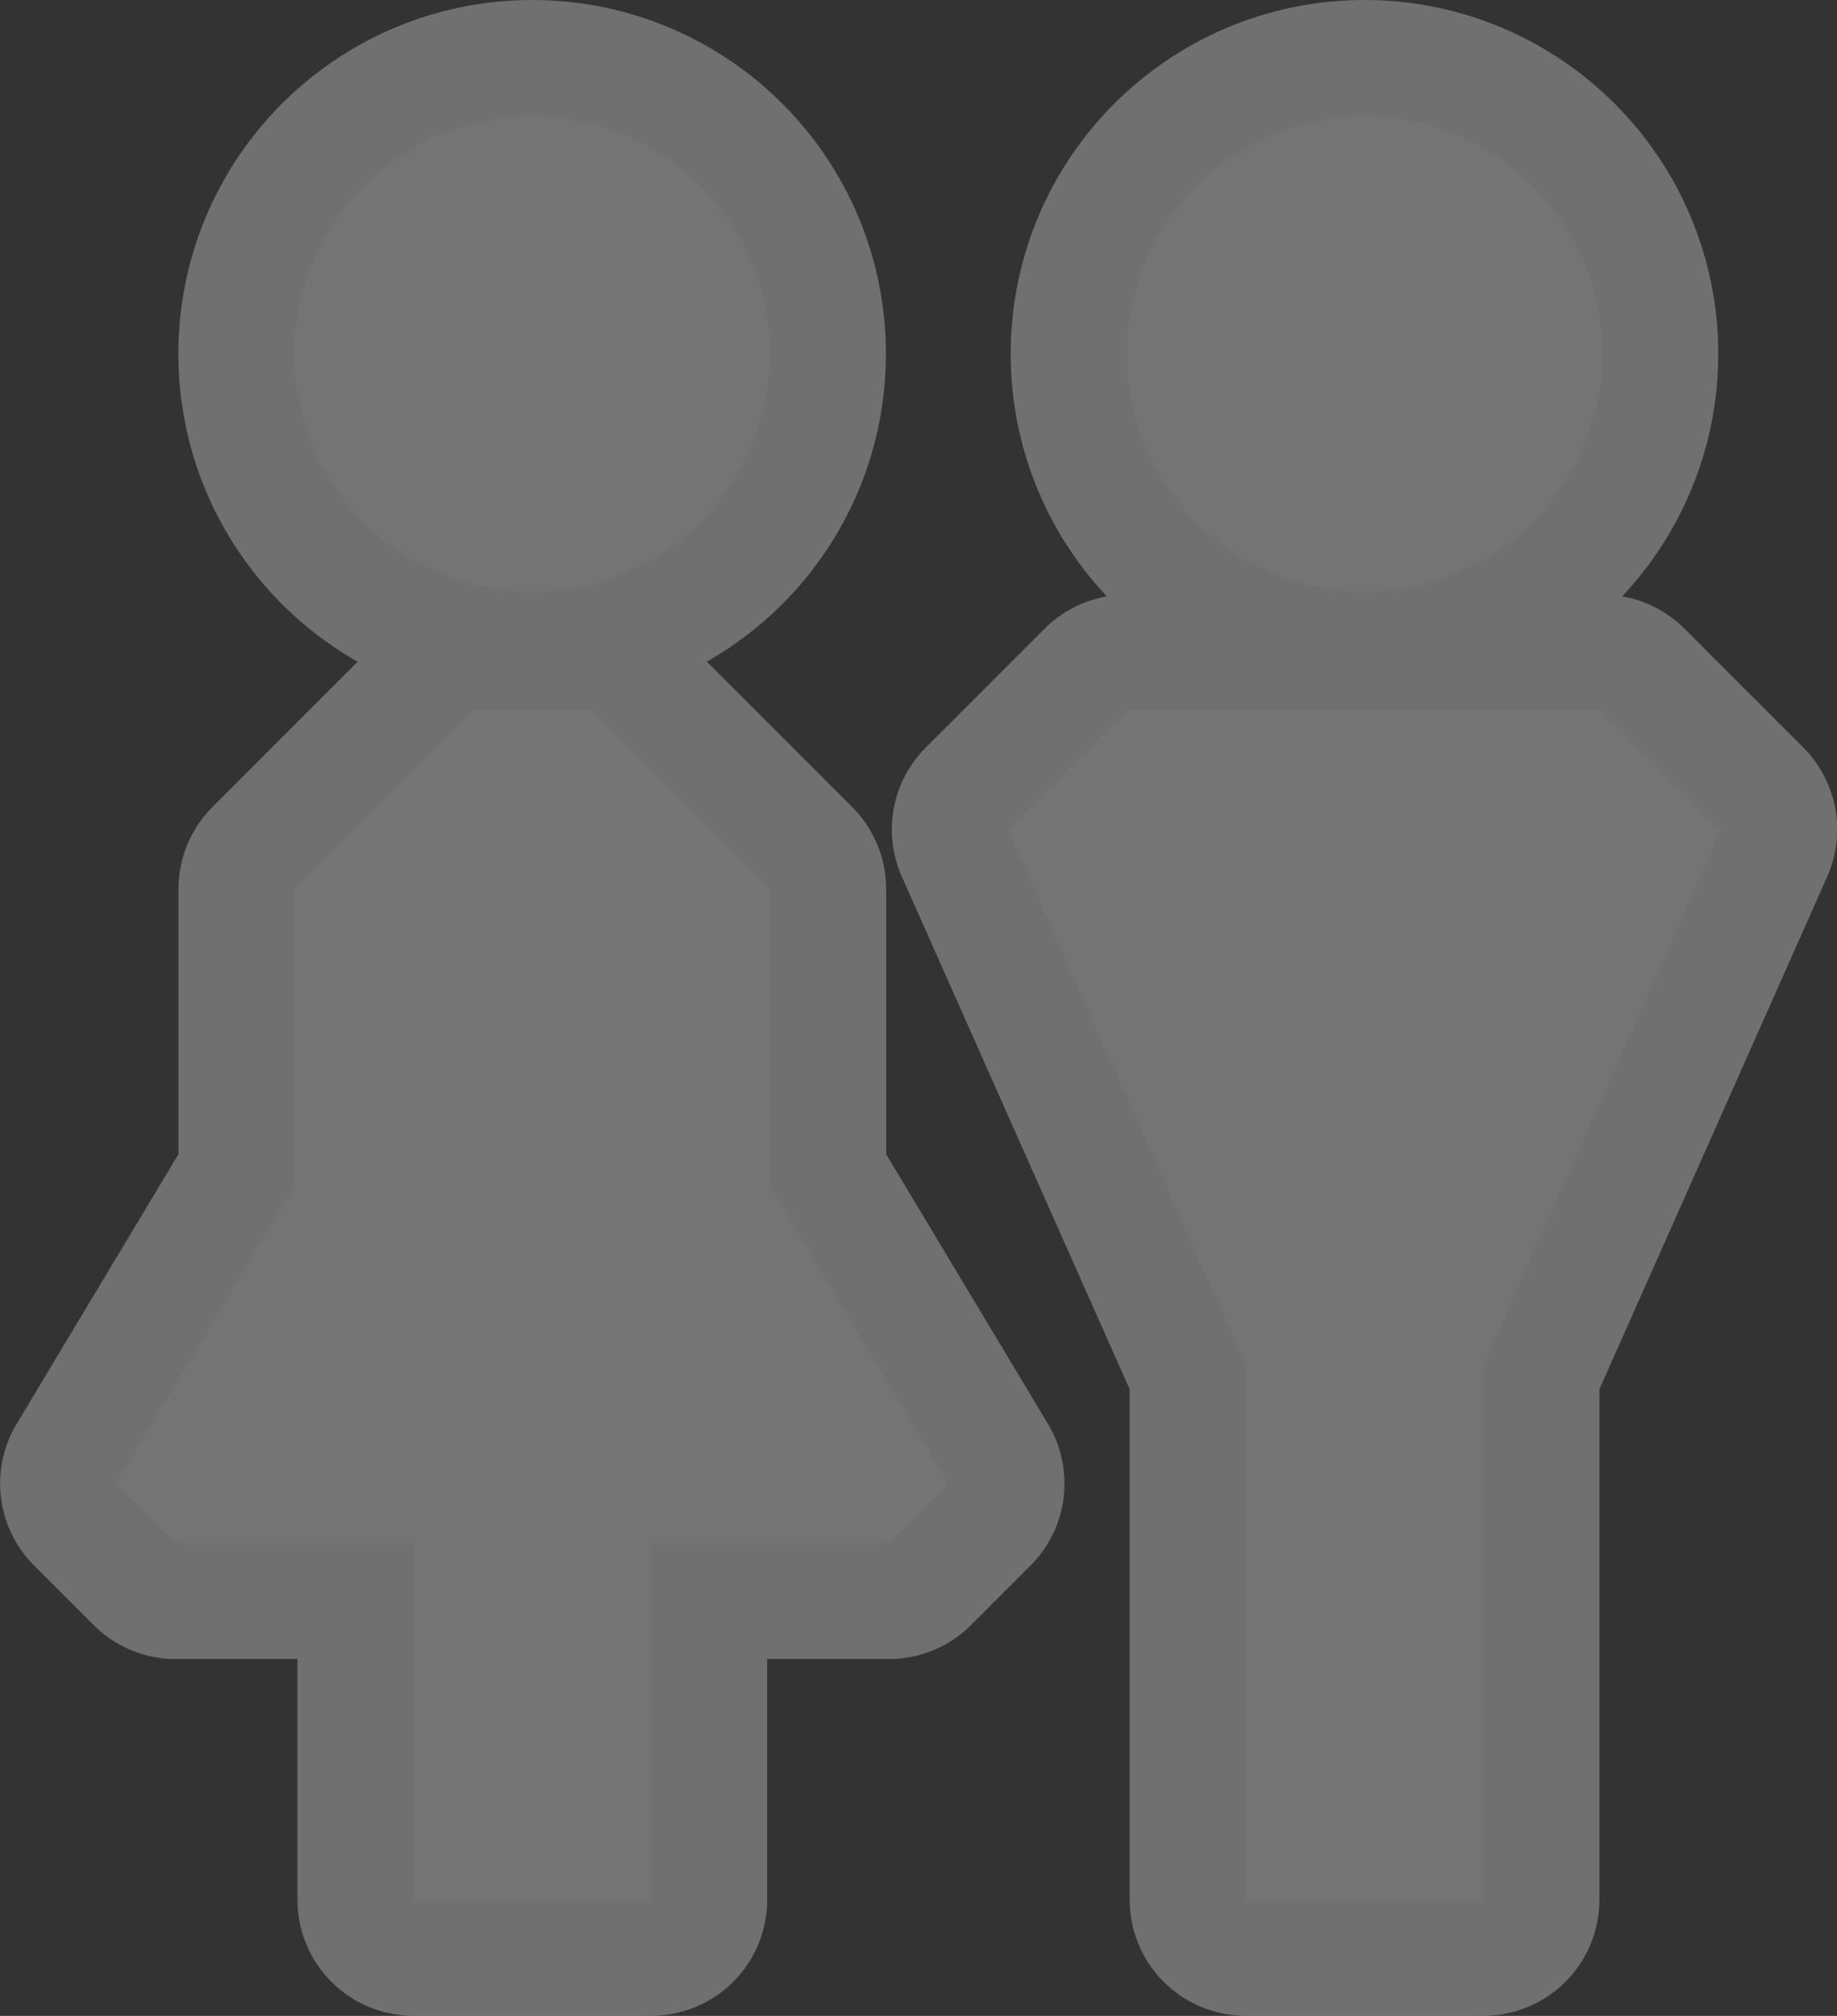 <?xml version="1.0" encoding="UTF-8"?><svg id="Layer_2" xmlns="http://www.w3.org/2000/svg" viewBox="0 0 15.842 17.381"><rect x="0" y="0" width="15.842" height="17.381" fill="#333333" stroke="none"/><g id="svg5369"><path id="path7719" d="m4.589,1c-1.133,0-2.051.918-2.051,2.051s.918,2.051,2.051,2.051,2.051-.918,2.051-2.051-.918-2.051-2.051-2.051Zm7.178,0c-1.133,0-2.051.918-2.051,2.051s.918,2.051,2.051,2.051,2.051-.918,2.051-2.051-.918-2.051-2.051-2.051Zm-7.69,5.127l-1.538,1.538v2.563l-1.538,2.563.513.513h2.051v3.076h2.051v-3.076h2.051l.513-.513-1.538-2.563v-2.563l-1.538-1.538h-1.025Zm5.639,0l-1.025,1.025,2.051,4.614v4.614h2.051v-4.614l2.051-4.614-1.025-1.025h-4.101Z" fill="none" isolation="isolate" opacity=".3" stroke="#fff" stroke-linecap="round" stroke-linejoin="round" stroke-width="2"/><path id="path7660" d="m4.589,1c-1.133,0-2.051.918-2.051,2.051s.918,2.051,2.051,2.051,2.051-.918,2.051-2.051-.918-2.051-2.051-2.051Zm7.178,0c-1.133,0-2.051.918-2.051,2.051s.918,2.051,2.051,2.051,2.051-.918,2.051-2.051-.918-2.051-2.051-2.051Zm-7.69,5.127l-1.538,1.538v2.563l-1.538,2.563.513.513h2.051v3.076h2.051v-3.076h2.051l.513-.513-1.538-2.563v-2.563l-1.538-1.538h-1.025Zm5.639,0l-1.025,1.025,2.051,4.614v4.614h2.051v-4.614l2.051-4.614-1.025-1.025h-4.101Z" fill="#747474"/></g></svg>